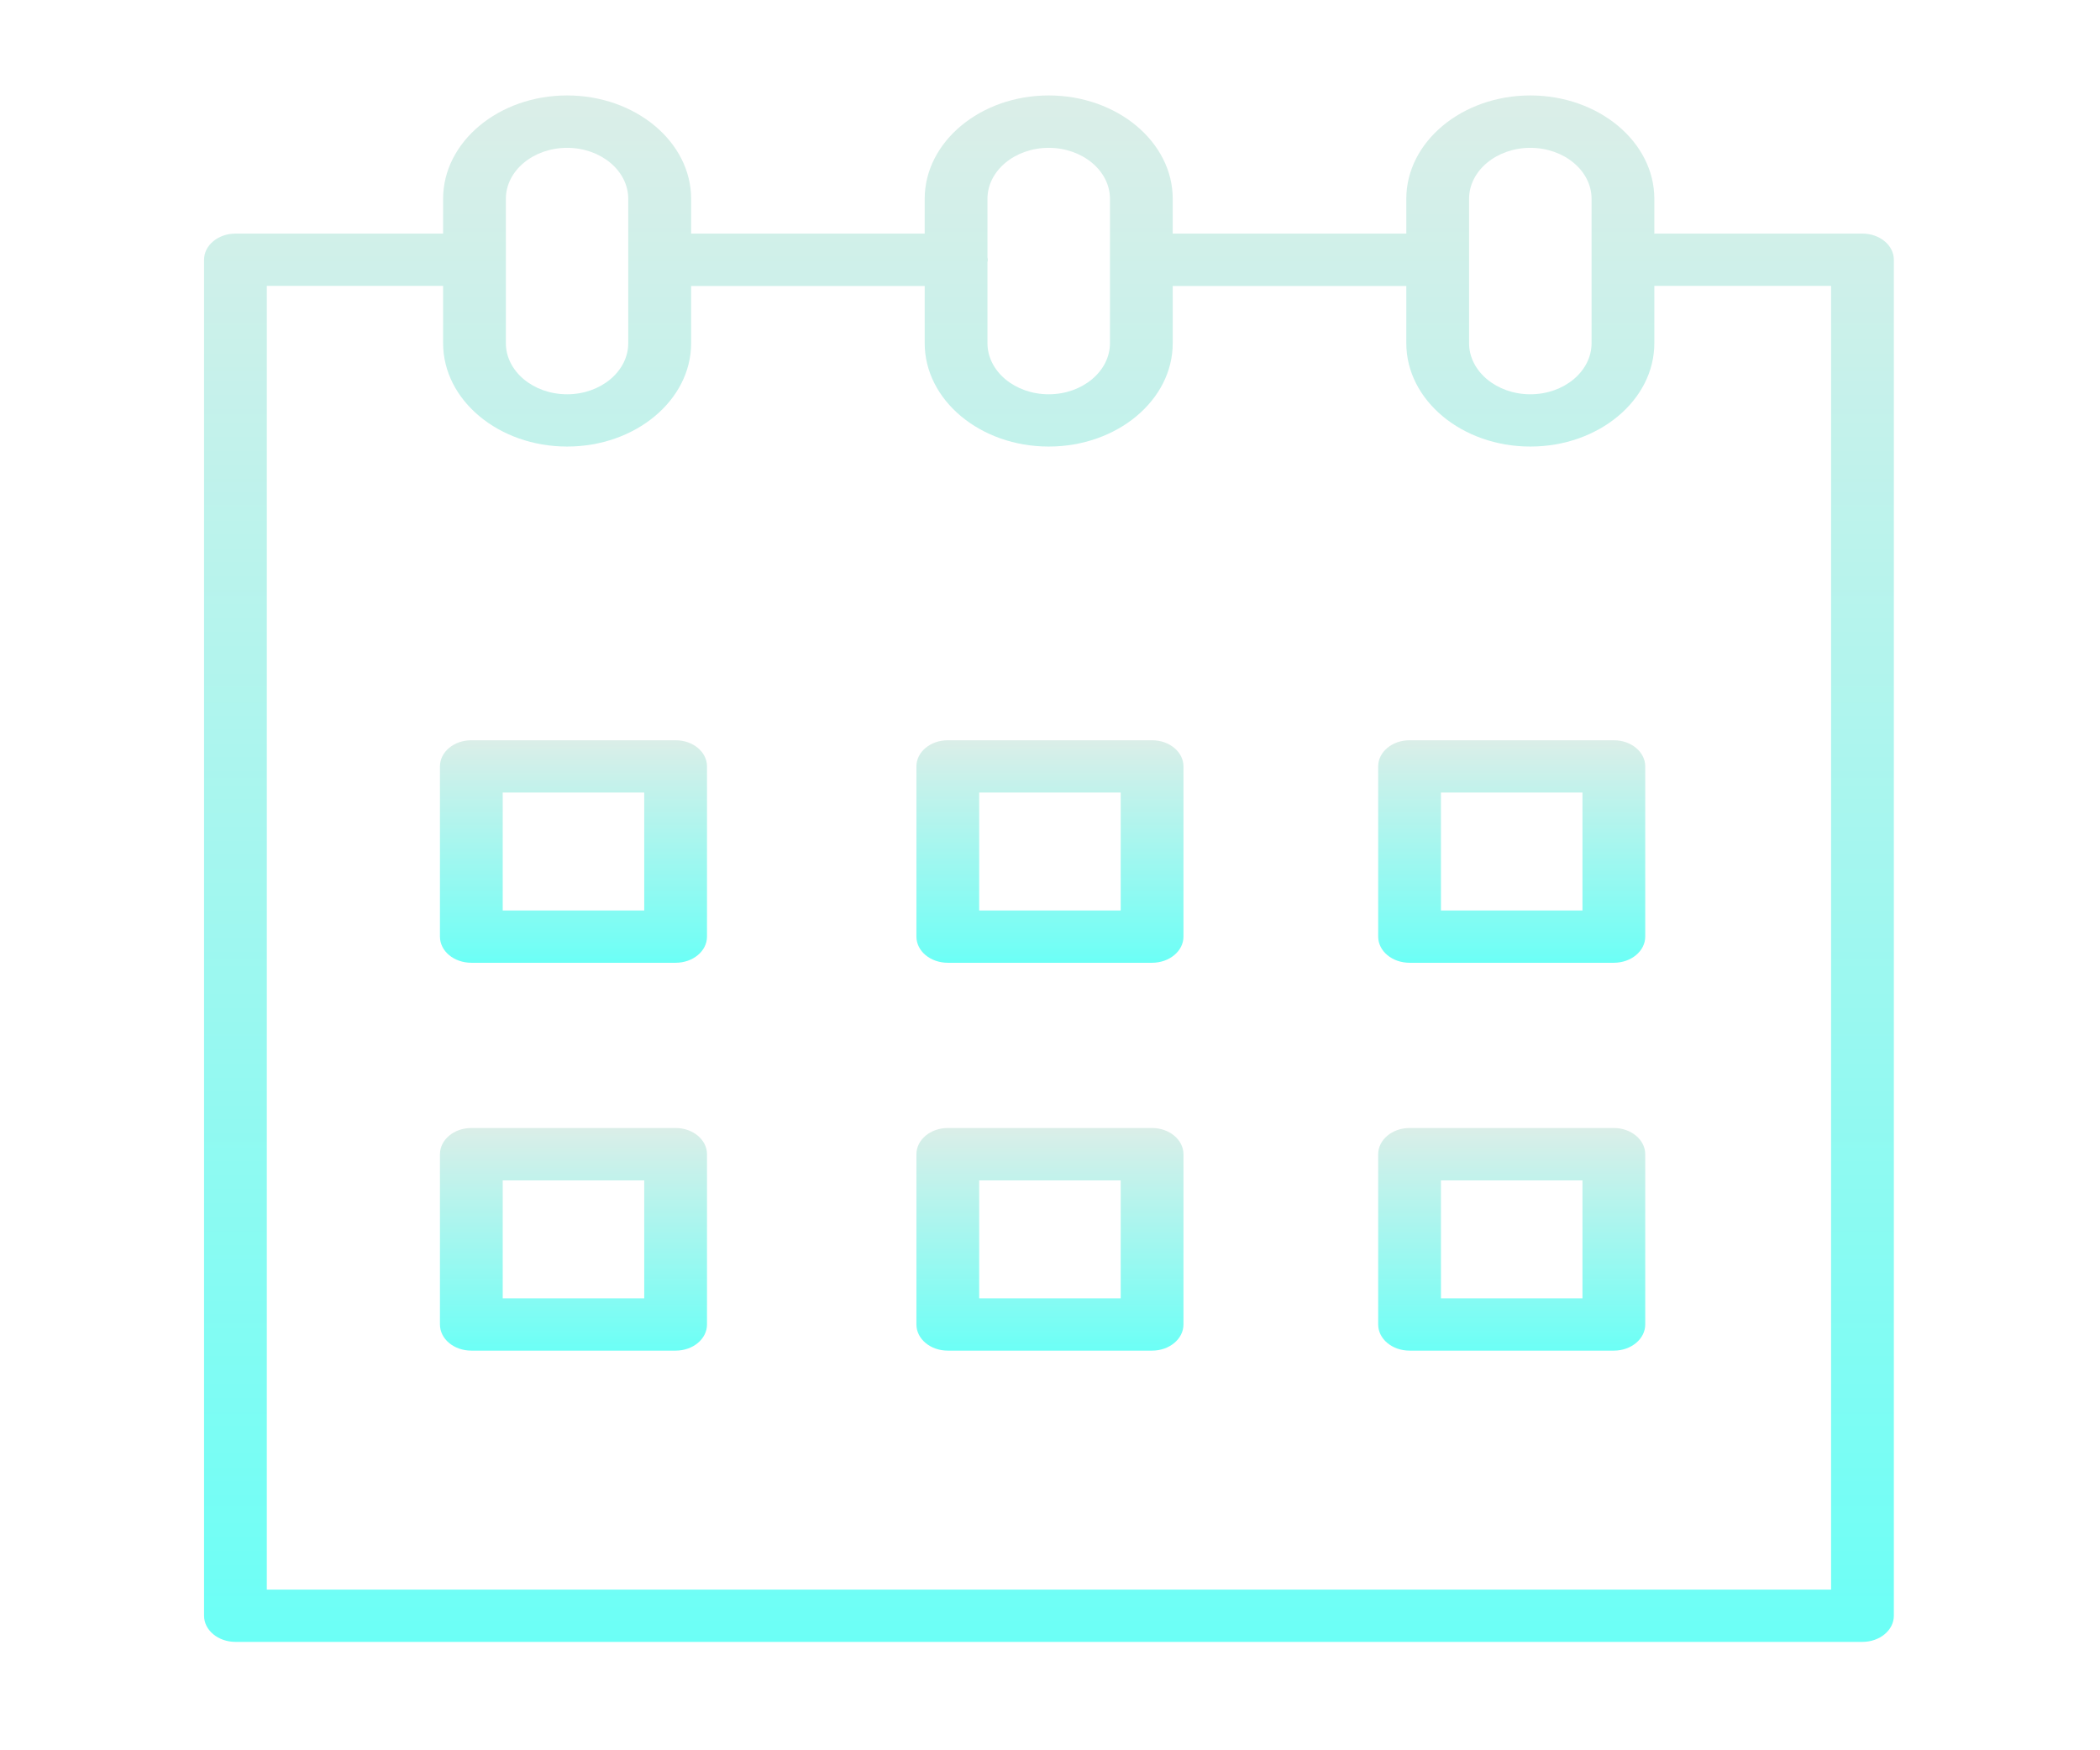 <svg xmlns="http://www.w3.org/2000/svg" width="18" height="15" viewBox="0 0 18 15" fill="none">
  <path d="M5.791 6.344H4.04C3.891 6.344 3.771 6.444 3.771 6.568V8.027C3.771 8.151 3.891 8.251 4.04 8.251H5.791C5.94 8.251 6.06 8.151 6.06 8.027V6.568C6.06 6.444 5.94 6.344 5.791 6.344ZM5.522 7.803H4.309V6.792H5.522V7.803Z" fill="url(#paint0_linear_1_467)"/>
  <path d="M9.875 6.344H8.124C7.975 6.344 7.855 6.444 7.855 6.568V8.027C7.855 8.151 7.975 8.251 8.124 8.251H9.875C10.023 8.251 10.144 8.151 10.144 8.027V6.568C10.144 6.444 10.023 6.344 9.875 6.344ZM9.606 7.803H8.393V6.792H9.606V7.803Z" fill="url(#paint1_linear_1_467)"/>
  <path d="M13.833 6.344H12.082C11.933 6.344 11.813 6.444 11.813 6.568V8.027C11.813 8.151 11.933 8.251 12.082 8.251H13.833C13.981 8.251 14.102 8.151 14.102 8.027V6.568C14.102 6.444 13.981 6.344 13.833 6.344ZM13.564 7.803H12.351V6.792H13.564V7.803Z" fill="url(#paint2_linear_1_467)"/>
  <path d="M5.791 9.667H4.04C3.891 9.667 3.771 9.768 3.771 9.892V11.351C3.771 11.475 3.891 11.575 4.04 11.575H5.791C5.94 11.575 6.06 11.475 6.06 11.351V9.892C6.06 9.768 5.94 9.667 5.791 9.667ZM5.522 11.127H4.309V10.116H5.522V11.127Z" fill="url(#paint3_linear_1_467)"/>
  <path d="M9.875 9.667H8.124C7.975 9.667 7.855 9.768 7.855 9.892V11.351C7.855 11.475 7.975 11.575 8.124 11.575H9.875C10.023 11.575 10.144 11.475 10.144 11.351V9.892C10.144 9.768 10.023 9.667 9.875 9.667ZM9.606 11.127H8.393V10.116H9.606V11.127Z" fill="url(#paint4_linear_1_467)"/>
  <path d="M13.833 9.667H12.082C11.933 9.667 11.813 9.768 11.813 9.892V11.351C11.813 11.475 11.933 11.575 12.082 11.575H13.833C13.981 11.575 14.102 11.475 14.102 11.351V9.892C14.102 9.768 13.981 9.667 13.833 9.667ZM13.564 11.127H12.351V10.116H13.564V11.127Z" fill="url(#paint5_linear_1_467)"/>
  <path d="M15.964 2.002H14.187C14.184 2.002 14.182 2.003 14.18 2.003V1.704C14.18 1.216 13.703 0.818 13.117 0.818C12.531 0.818 12.054 1.216 12.054 1.704V2.002H10.052V1.704C10.052 1.216 9.575 0.818 8.989 0.818C8.403 0.818 7.926 1.216 7.926 1.704V2.002H5.924V1.704C5.924 1.216 5.447 0.818 4.861 0.818C4.274 0.818 3.798 1.216 3.798 1.704V2.002C3.797 2.002 3.796 2.002 3.795 2.002H2.018C1.87 2.002 1.749 2.102 1.749 2.226V13.847C1.749 13.971 1.87 14.071 2.018 14.071H15.964C16.112 14.071 16.233 13.971 16.233 13.847V2.226C16.233 2.102 16.112 2.002 15.964 2.002ZM12.592 1.704C12.592 1.463 12.828 1.267 13.117 1.267C13.407 1.267 13.642 1.463 13.642 1.704V2.941C13.642 3.182 13.407 3.379 13.117 3.379C12.828 3.379 12.592 3.182 12.592 2.941V1.704ZM8.989 1.267C9.278 1.267 9.514 1.463 9.514 1.704V2.941C9.514 3.182 9.278 3.379 8.989 3.379C8.699 3.379 8.464 3.182 8.464 2.941V2.247C8.465 2.24 8.467 2.233 8.467 2.226C8.467 2.219 8.465 2.212 8.464 2.205V1.704C8.464 1.463 8.699 1.267 8.989 1.267ZM4.336 1.704C4.336 1.463 4.571 1.267 4.861 1.267C5.15 1.267 5.385 1.463 5.385 1.704V2.941C5.385 3.182 5.15 3.379 4.861 3.379C4.571 3.379 4.336 3.182 4.336 2.941V1.704ZM15.695 13.623H2.287V2.45H3.795C3.796 2.45 3.797 2.45 3.798 2.45V2.941C3.798 3.43 4.275 3.827 4.861 3.827C5.447 3.827 5.924 3.43 5.924 2.941V2.451H7.926V2.941C7.926 3.43 8.403 3.827 8.989 3.827C9.575 3.827 10.052 3.43 10.052 2.941V2.451H12.054V2.941C12.054 3.43 12.531 3.827 13.117 3.827C13.703 3.827 14.18 3.43 14.18 2.941V2.45C14.182 2.45 14.184 2.45 14.187 2.45H15.695V13.623Z" fill="url(#paint6_linear_1_467)"/>
  <defs>
    <linearGradient id="paint0_linear_1_467" x1="4.916" y1="6.344" x2="4.916" y2="8.251" gradientUnits="userSpaceOnUse">
      <stop stop-color="#DBEEE8"/>
      <stop offset="1" stop-color="#6CFFF6"/>
    </linearGradient>
    <linearGradient id="paint1_linear_1_467" x1="8.999" y1="6.344" x2="8.999" y2="8.251" gradientUnits="userSpaceOnUse">
      <stop stop-color="#DBEEE8"/>
      <stop offset="1" stop-color="#6CFFF6"/>
    </linearGradient>
    <linearGradient id="paint2_linear_1_467" x1="12.957" y1="6.344" x2="12.957" y2="8.251" gradientUnits="userSpaceOnUse">
      <stop stop-color="#DBEEE8"/>
      <stop offset="1" stop-color="#6CFFF6"/>
    </linearGradient>
    <linearGradient id="paint3_linear_1_467" x1="4.916" y1="9.667" x2="4.916" y2="11.575" gradientUnits="userSpaceOnUse">
      <stop stop-color="#DBEEE8"/>
      <stop offset="1" stop-color="#6CFFF6"/>
    </linearGradient>
    <linearGradient id="paint4_linear_1_467" x1="8.999" y1="9.667" x2="8.999" y2="11.575" gradientUnits="userSpaceOnUse">
      <stop stop-color="#DBEEE8"/>
      <stop offset="1" stop-color="#6CFFF6"/>
    </linearGradient>
    <linearGradient id="paint5_linear_1_467" x1="12.957" y1="9.667" x2="12.957" y2="11.575" gradientUnits="userSpaceOnUse">
      <stop stop-color="#DBEEE8"/>
      <stop offset="1" stop-color="#6CFFF6"/>
    </linearGradient>
    <linearGradient id="paint6_linear_1_467" x1="8.991" y1="0.818" x2="8.991" y2="14.071" gradientUnits="userSpaceOnUse">
      <stop stop-color="#DBEEE8"/>
      <stop offset="1" stop-color="#6CFFF6"/>
    </linearGradient>
  </defs>
</svg>